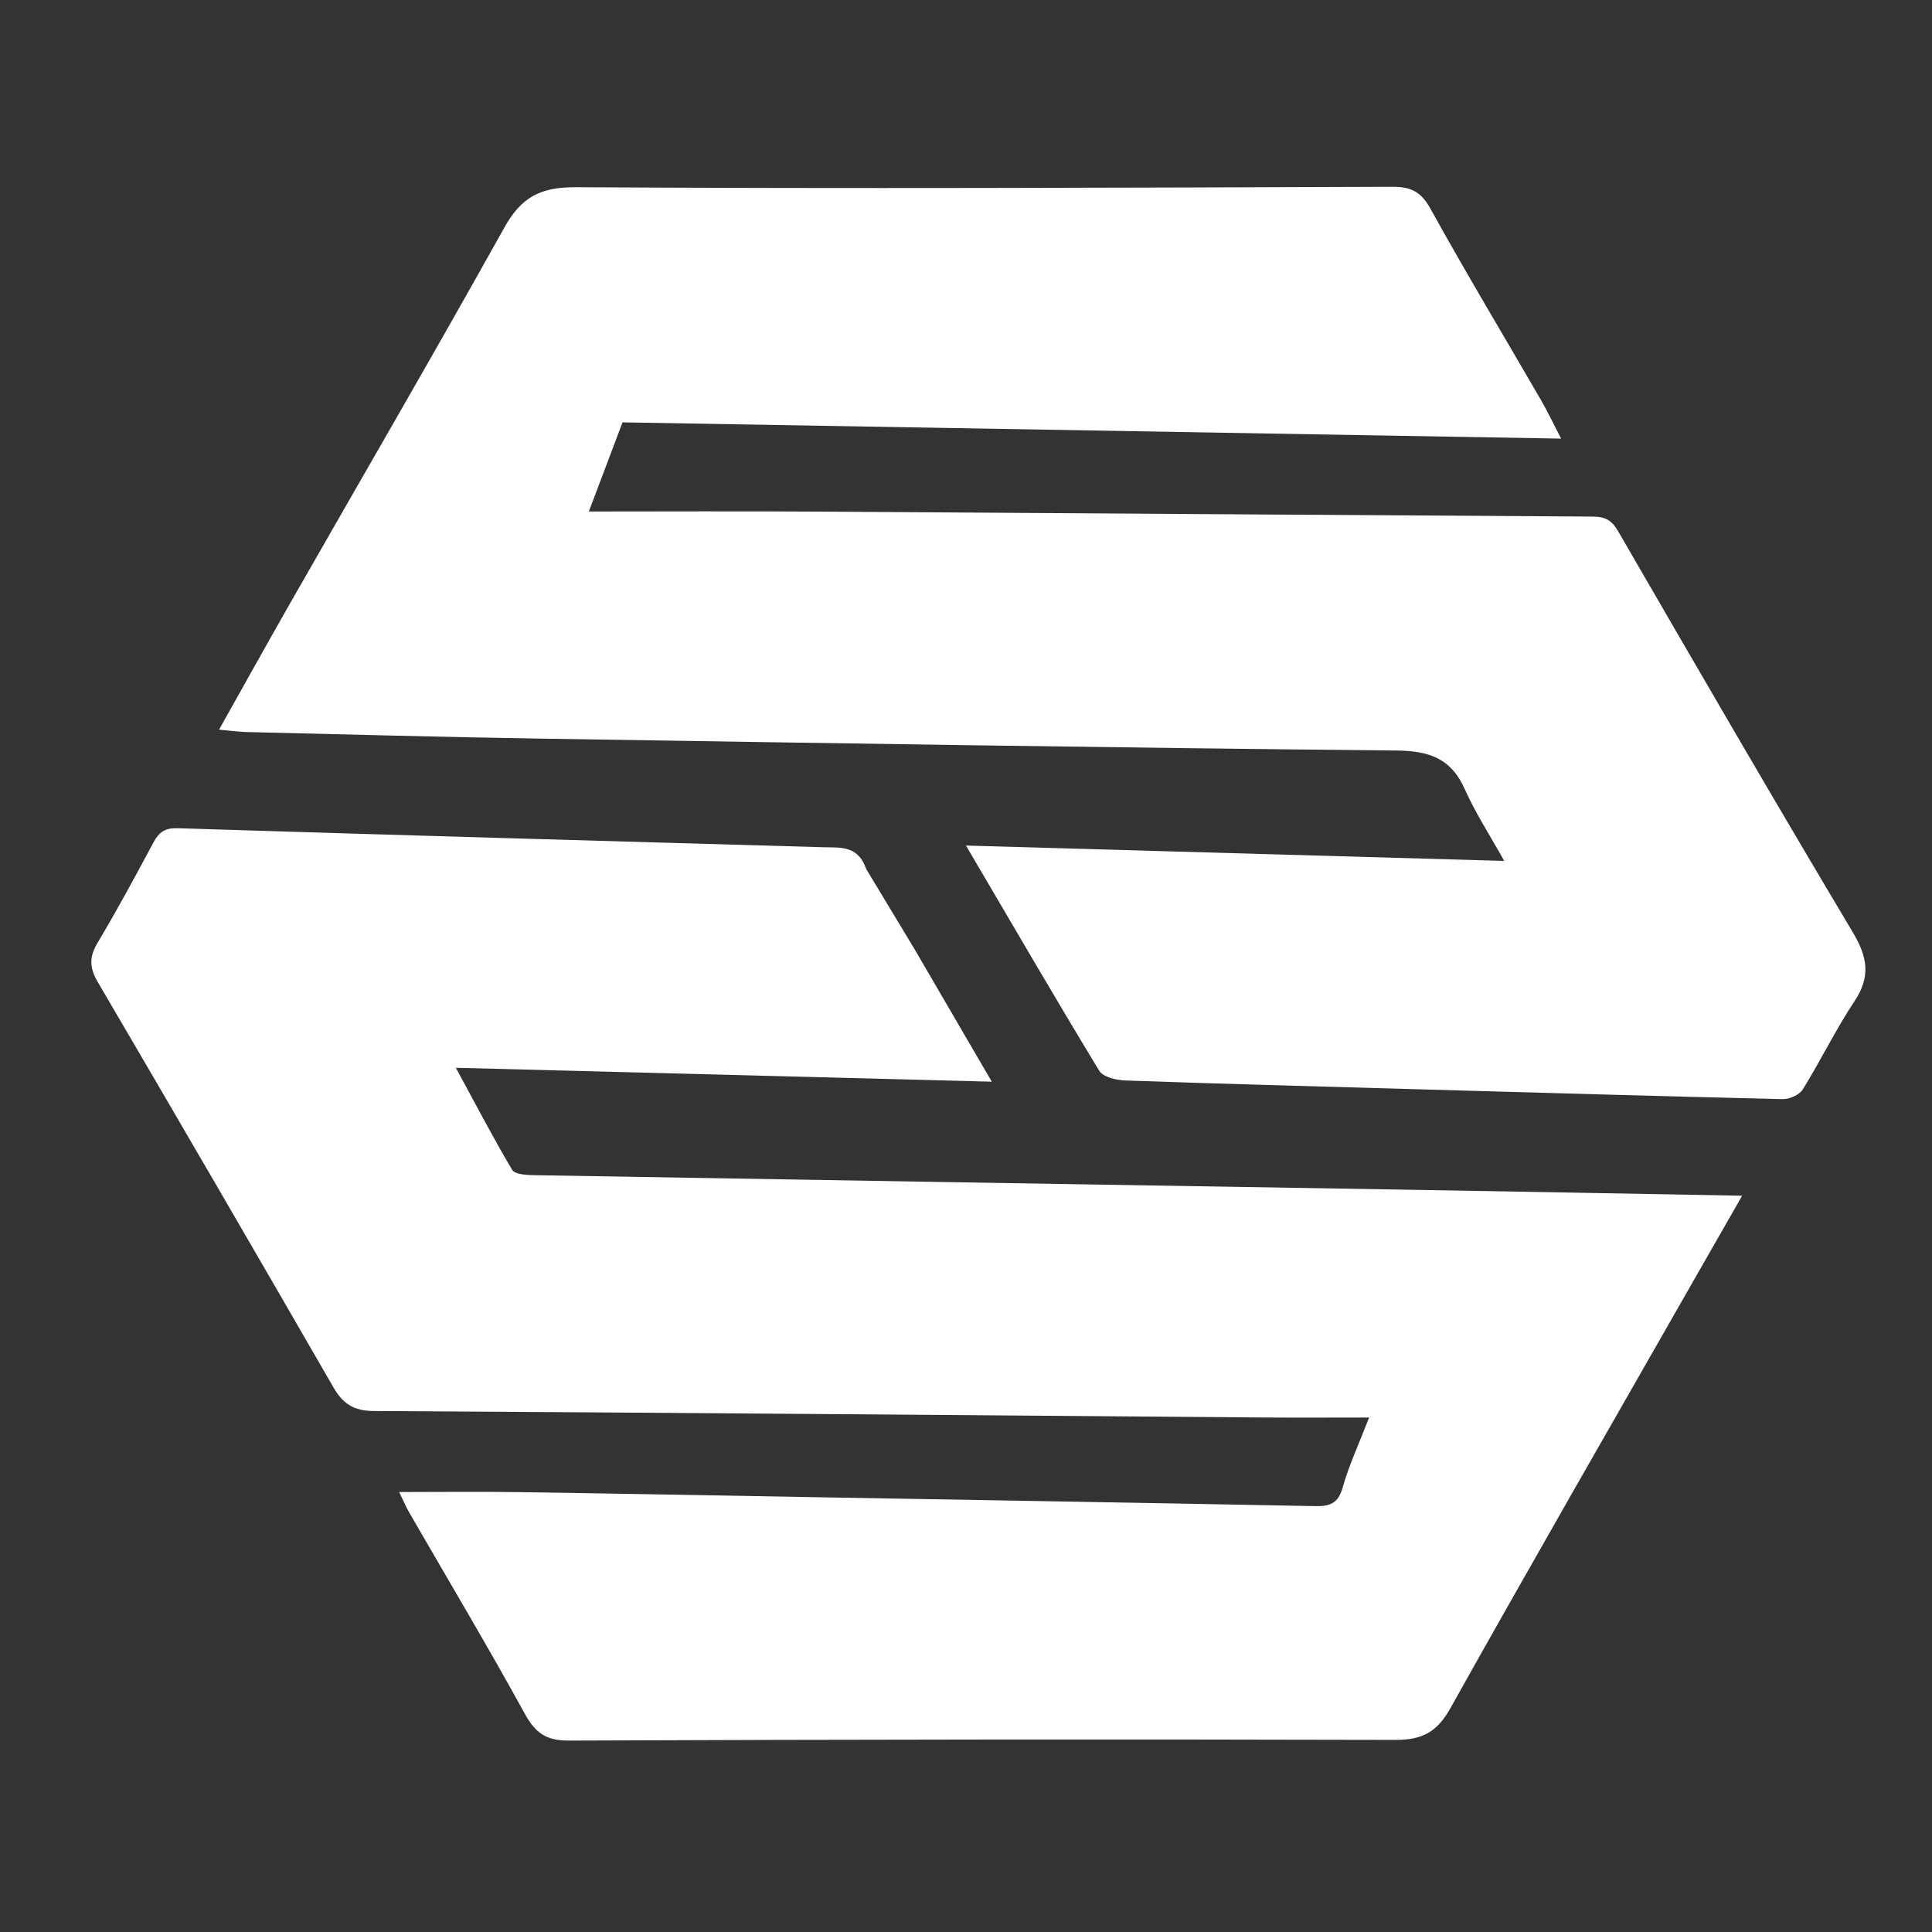 <svg version="1.1" id="Layer_1" xmlns="http://www.w3.org/2000/svg" xmlns:xlink="http://www.w3.org/1999/xlink" x="0px" y="0px"
	 width="100%" viewBox="0 0 452 452" enable-background="new 0 0 452 452" xml:space="preserve">

<rect x="0" y="0" width="452" height="452" fill="#333333" stroke="none"/>

<path fill="#fff" opacity="1" stroke="none" 
	d="
M330.121,254.796 
	C307.491,254.152 285.343,253.568 263.203,252.78 
	C261.114,252.706 258.055,251.968 257.162,250.497 
	C246.766,233.369 236.701,216.041 225.992,197.819 
	C268.283,199.028 309.596,200.209 351.913,201.418 
	C348.605,195.474 345.202,190.243 342.684,184.615 
	C339.442,177.369 334.319,175.66 326.619,175.585 
	C259.98,174.936 193.344,173.859 126.708,172.809 
	C103.722,172.446 80.741,171.809 57.758,171.267 
	C55.831,171.222 53.909,170.946 51.244,170.712 
	C57.073,160.339 62.513,150.525 68.077,140.781 
	C84.738,111.61 101.64,82.575 117.997,53.235 
	C121.947,46.151 126.41,43.749 134.736,43.798 
	C198.378,44.175 262.023,43.922 325.667,43.698 
	C329.99,43.682 332.404,44.759 334.614,48.753 
	C342.979,63.864 351.88,78.678 360.537,93.629 
	C362.018,96.186 363.283,98.868 365.232,102.615 
	C291.461,101.337 218.649,100.076 145.641,98.811 
	C143.133,105.455 140.709,111.874 137.766,119.666 
	C155.735,119.666 172.513,119.58 189.291,119.682 
	C250.437,120.053 311.583,120.5 372.729,120.858 
	C375.492,120.874 377.069,121.695 378.552,124.256 
	C396.702,155.61 414.873,186.955 433.443,218.061 
	C436.905,223.861 437.729,228.447 433.859,234.255 
	C429.447,240.878 425.971,248.118 421.761,254.886 
	C420.968,256.161 418.628,257.181 417.029,257.144 
	C388.219,256.47 359.413,255.616 330.121,254.796 
z"/>
<path fill="#fff" opacity="1" stroke="none" 
	d="
M213.968,222.07 
	C219.796,232.071 225.625,242.071 232.034,253.068 
	C189.827,251.972 148.544,250.9 106.644,249.812 
	C111.194,258.185 115.304,266.066 119.826,273.703 
	C120.447,274.751 123.112,274.906 124.839,274.935 
	C191.816,276.087 258.794,277.164 325.772,278.278 
	C352.752,278.728 379.732,279.242 407.582,279.743 
	C403.596,286.708 399.942,293.079 396.302,299.458 
	C377.264,332.822 358.09,366.11 339.332,399.63 
	C336.232,405.17 332.788,407.073 326.508,407.056 
	C262.023,406.882 197.537,406.959 133.052,407.213 
	C127.802,407.234 125.269,405.465 122.797,400.965 
	C114.079,385.1 104.791,369.548 95.743,353.863 
	C94.942,352.474 94.32,350.983 93.384,349.066 
	C103.136,349.066 112.201,348.956 121.263,349.088 
	C143.914,349.417 166.564,349.856 189.215,350.25 
	C228.7,350.938 268.186,351.596 307.67,352.363 
	C311.055,352.429 313.043,351.802 314.105,348.064 
	C315.629,342.701 318.015,337.583 320.311,331.639 
	C311.785,331.639 303.844,331.692 295.904,331.631 
	C226.415,331.1 156.927,330.497 87.437,330.115 
	C82.752,330.089 80.227,328.428 77.989,324.547 
	C59.731,292.883 41.355,261.287 22.874,229.753 
	C20.948,226.467 20.822,223.932 22.797,220.624 
	C27.391,212.928 31.654,205.029 35.883,197.122 
	C37.2,194.661 38.562,193.67 41.632,193.767 
	C91.923,195.362 142.22,196.769 192.516,198.215 
	C196.449,198.328 200.733,197.664 202.668,203.337 
	C206.648,209.959 210.308,216.014 213.968,222.07 
z"/>
</svg>
